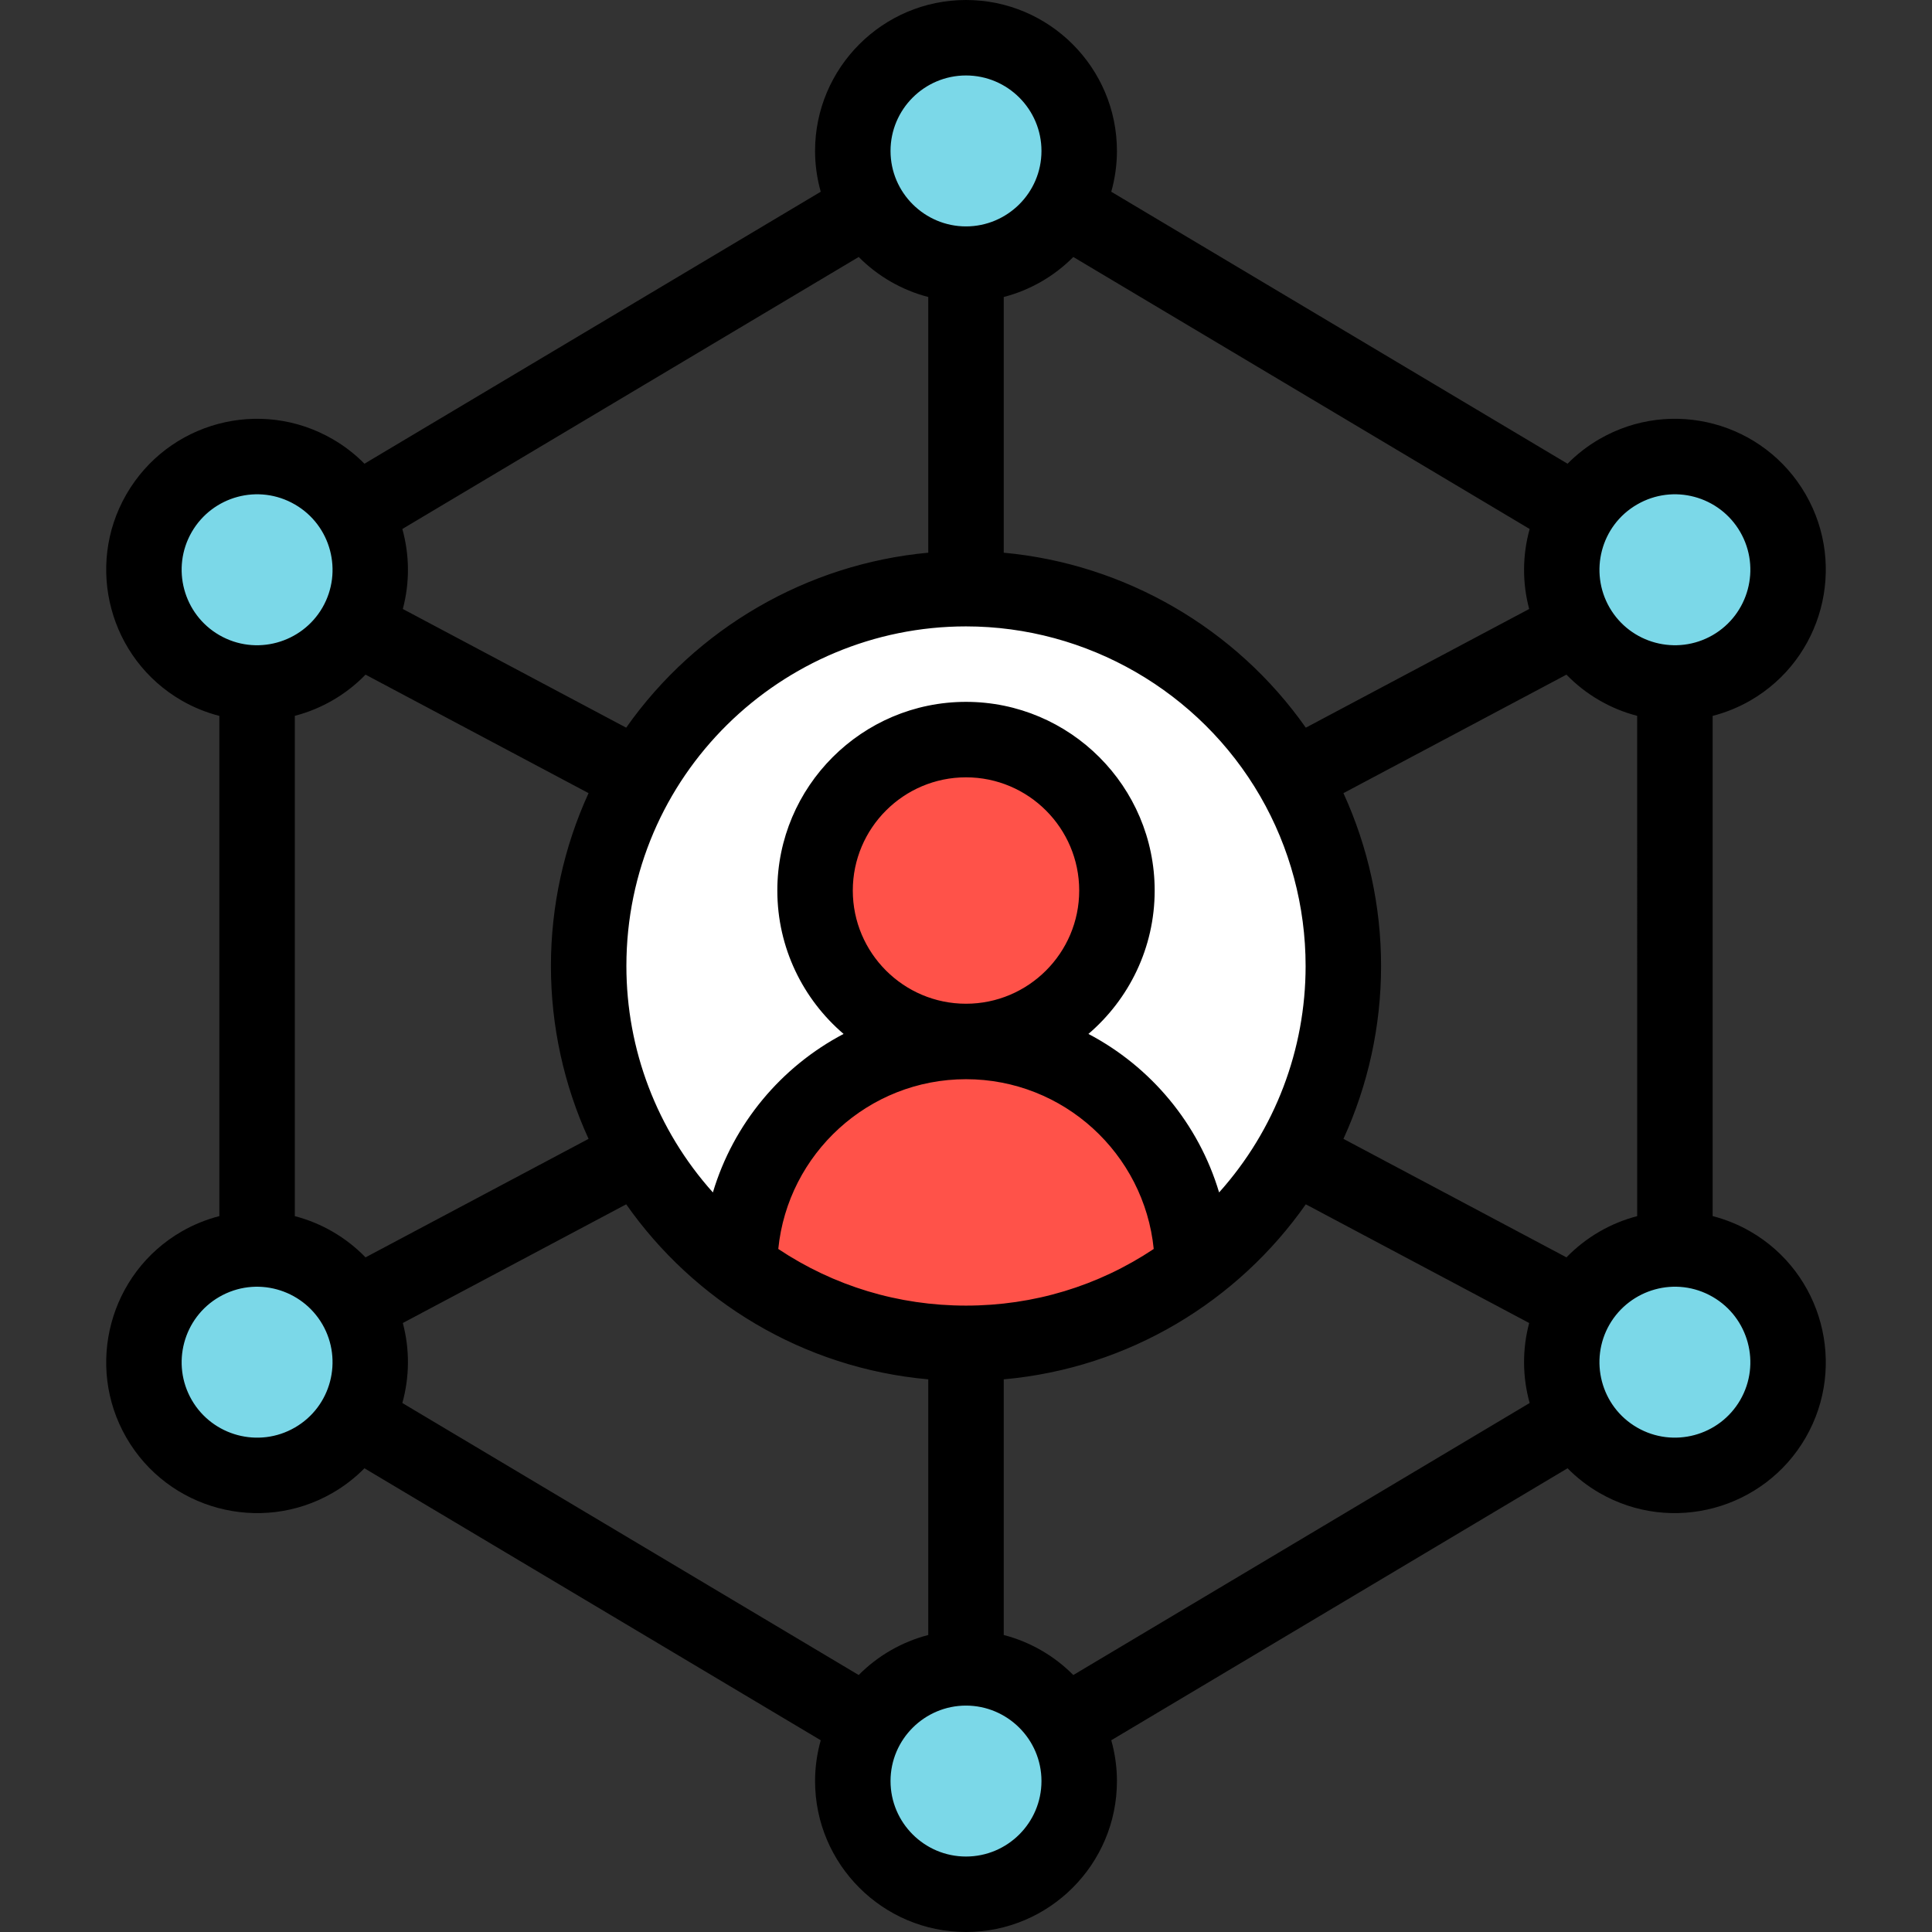 <?xml version="1.0" encoding="iso-8859-1"?>
<!-- Generator: Adobe Illustrator 19.0.0, SVG Export Plug-In . SVG Version: 6.00 Build 0)  -->
<svg version="1.1" id="Capa_1" xmlns="http://www.w3.org/2000/svg" xmlns:xlink="http://www.w3.org/1999/xlink" x="0px" y="0px"
	 viewBox="0 0 512 512" style="enable-background:new 0 0 512 512;" xml:space="preserve">
<rect x="0" y="0" width="512" height="512" fill="#333333" stroke="none"/>
<path style="fill:#FFFFFF;" d="M256,156c-55.136,0-100,44.675-100,100c0,32.065,15.163,61.349,40,80h120
	c24.817-18.636,40-47.904,40-80C356,200.656,311.117,156,256,156z"/>
<path style="fill:#FF5249;" d="M256,276c33.14,0,60,26.86,60,60c-16.71,12.56-37.48,20-60,20c-22.51,0-43.29-7.44-60-20
	C196,302.86,222.86,276,256,276z"/>
<g>
	<path style="fill:#7BD8E8;" d="M469.85,136c8.28,14.35,3.36,32.7-10.98,40.98c-14.377,8.298-32.726,3.329-40.99-10.98
		c-8.337-14.45-3.261-32.772,10.99-40.98C443.21,116.73,461.56,121.65,469.85,136z"/>
	<path style="fill:#7BD8E8;" d="M458.87,335.02c14.34,8.28,19.26,26.63,10.98,40.98c-8.29,14.35-26.64,19.26-40.98,10.98
		c-14.241-8.202-19.332-26.52-10.99-40.98C426.141,331.721,444.438,326.69,458.87,335.02z"/>
</g>
<circle style="fill:#FF5249;" cx="256" cy="236" r="40"/>
<g>
	<path style="fill:#7BD8E8;" d="M286,40c0,16.447-13.325,30-30,30c-16.648,0-30-13.523-30-30c0-16.57,13.43-30,30-30
		S286,23.43,286,40z"/>
	<path style="fill:#7BD8E8;" d="M286,472c0,16.57-13.43,30-30,30s-30-13.43-30-30c0-16.447,13.325-30,30-30
		C272.648,442,286,455.523,286,472z"/>
	<path style="fill:#7BD8E8;" d="M94.12,166c-8.268,14.317-26.622,19.273-40.99,10.98C38.79,168.7,33.87,150.35,42.15,136
		c8.29-14.35,26.64-19.27,40.98-10.98C97.371,133.222,102.462,151.54,94.12,166z"/>
	<path style="fill:#7BD8E8;" d="M94.12,346c8.337,14.45,3.261,32.772-10.99,40.98c-14.34,8.28-32.69,3.37-40.98-10.98
		c-8.28-14.35-3.36-32.7,10.98-40.98C67.586,326.677,85.873,331.745,94.12,346z"/>
</g>
<path d="M423.87,395.641c19.173,11.069,43.65,4.382,54.642-14.643c11.021-19.102,4.454-43.612-14.644-54.64
	c-3.145-1.815-6.513-3.178-9.998-4.081V189.721c3.483-0.901,6.852-2.264,10-4.08c19.095-11.026,25.663-35.537,14.638-54.643
	c-11.068-19.16-35.523-25.688-54.63-14.644c-3.113,1.793-5.954,3.999-8.462,6.535L294.498,50.814C295.482,47.311,296,43.673,296,40
	c0-22.056-17.944-40-40-40s-40,17.944-40,40c0,3.673,0.518,7.311,1.502,10.814L96.584,122.89c-2.506-2.535-5.344-4.739-8.45-6.527
	c-19.133-11.062-43.579-4.516-54.646,14.64c-11.021,19.102-4.454,43.612,14.644,54.64c3.147,1.816,6.515,3.178,9.998,4.079v132.557
	c-3.485,0.903-6.854,2.266-10,4.082c-19.095,11.026-25.663,35.537-14.638,54.643c11.031,19.096,35.543,25.666,54.63,14.644
	c3.113-1.793,5.954-3.999,8.462-6.535l120.918,72.076c-0.984,3.5-1.502,7.138-1.502,10.811c0,22.056,17.944,40,40,40
	s40-17.944,40-40c0-3.673-0.518-7.311-1.502-10.814l120.918-72.076C417.923,391.646,420.762,393.851,423.87,395.641z M266,433.291
	V365.54c33.312-2.976,62.119-20.823,80.049-46.384l59.199,31.457c-1.854,6.937-1.805,14.274,0.129,21.198L284.437,443.9
	C279.363,438.776,272.979,435.105,266,433.291z M227.56,443.898l-120.937-72.087c1.932-6.922,1.982-14.258,0.127-21.198l59.2-31.457
	c17.911,25.535,46.703,43.405,80.049,46.384v67.751C239.017,435.105,232.632,438.777,227.56,443.898z M78.13,189.704
	c7.123-1.851,13.62-5.637,18.743-10.917l59.102,31.404C149.43,224.493,146,240.138,146,256c0,15.861,3.429,31.506,9.975,45.808
	l-59.104,31.406c-5.125-5.282-11.62-9.072-18.741-10.925C78.13,322.289,78.13,189.704,78.13,189.704z M246,78.709v67.762
	c-32.085,2.954-61.495,19.984-80.055,46.37l-59.194-31.454c1.854-6.937,1.805-14.274-0.129-21.198L227.563,68.1
	C232.637,73.224,239.021,76.895,246,78.709z M284.44,68.102l120.937,72.087c-1.933,6.923-1.983,14.26-0.128,21.198l-59.194,31.454
	c-18.56-26.386-47.97-43.416-80.055-46.37V78.709C272.983,76.895,279.368,73.223,284.44,68.102z M433.87,322.288
	c-7.118,1.853-13.613,5.643-18.74,10.927l-59.105-31.406C362.57,287.507,366,271.862,366,256s-3.43-31.507-9.975-45.808
	l59.101-31.404c5.124,5.281,11.621,9.068,18.743,10.918L433.87,322.288L433.87,322.288z M256,346
	c-17.916,0-35.002-5.183-49.749-15.01C208.773,305.763,230.121,286,256,286s47.227,19.763,49.749,44.99
	C291.004,340.817,273.917,346,256,346z M226,236c0-16.542,13.458-30,30-30s30,13.458,30,30s-13.458,30-30,30S226,252.542,226,236z
	 M323.076,316.009c-5.436-18.205-18.091-33.316-34.634-42.008C299.176,264.823,306,251.197,306,236c0-27.57-22.43-50-50-50
	s-50,22.43-50,50c0,15.197,6.824,28.823,17.559,38.001c-16.544,8.692-29.198,23.803-34.635,42.008
	C174.073,299.432,166,278.111,166,256c0-50.441,41.138-90,90-90c32.029,0,61.904,17.242,77.965,44.999v-0.001
	C341.838,224.608,346,240.17,346,256C346,278.126,337.919,299.441,323.076,316.009z M461.191,370.998
	c-5.518,9.55-17.773,12.832-27.33,7.317c-9.662-5.565-12.765-17.88-7.326-27.308c5.43-9.385,17.585-12.955,27.334-7.328
	C463.417,349.192,466.701,361.449,461.191,370.998z M433.875,133.677c9.586-5.539,21.797-2.228,27.314,7.321
	c5.512,9.553,2.229,21.81-7.316,27.321c-9.558,5.514-21.81,2.243-27.33-7.316C421.116,151.597,424.161,139.273,433.875,133.677z
	 M256,20c11.028,0,20,8.972,20,20c0,11.105-9.069,20-20,20c-10.913,0-20-8.882-20-20C236,28.972,244.972,20,256,20z M50.809,141.002
	c5.49-9.501,17.677-12.896,27.33-7.317c9.607,5.534,12.798,17.823,7.322,27.314c-5.45,9.437-17.662,12.9-27.33,7.321
	C48.583,162.808,45.299,150.551,50.809,141.002z M78.13,378.32c-9.549,5.514-21.804,2.228-27.318-7.318
	c-5.512-9.553-2.229-21.81,7.316-27.321c9.717-5.606,21.888-2.091,27.33,7.316C90.903,360.436,87.807,372.746,78.13,378.32z
	 M256,492c-11.028,0-20-8.972-20-20c0-11.105,9.069-20,20-20c10.913,0,20,8.882,20,20C276,483.028,267.028,492,256,492z"/>
<g>
</g>
<g>
</g>
<g>
</g>
<g>
</g>
<g>
</g>
<g>
</g>
<g>
</g>
<g>
</g>
<g>
</g>
<g>
</g>
<g>
</g>
<g>
</g>
<g>
</g>
<g>
</g>
<g>
</g>
</svg>

